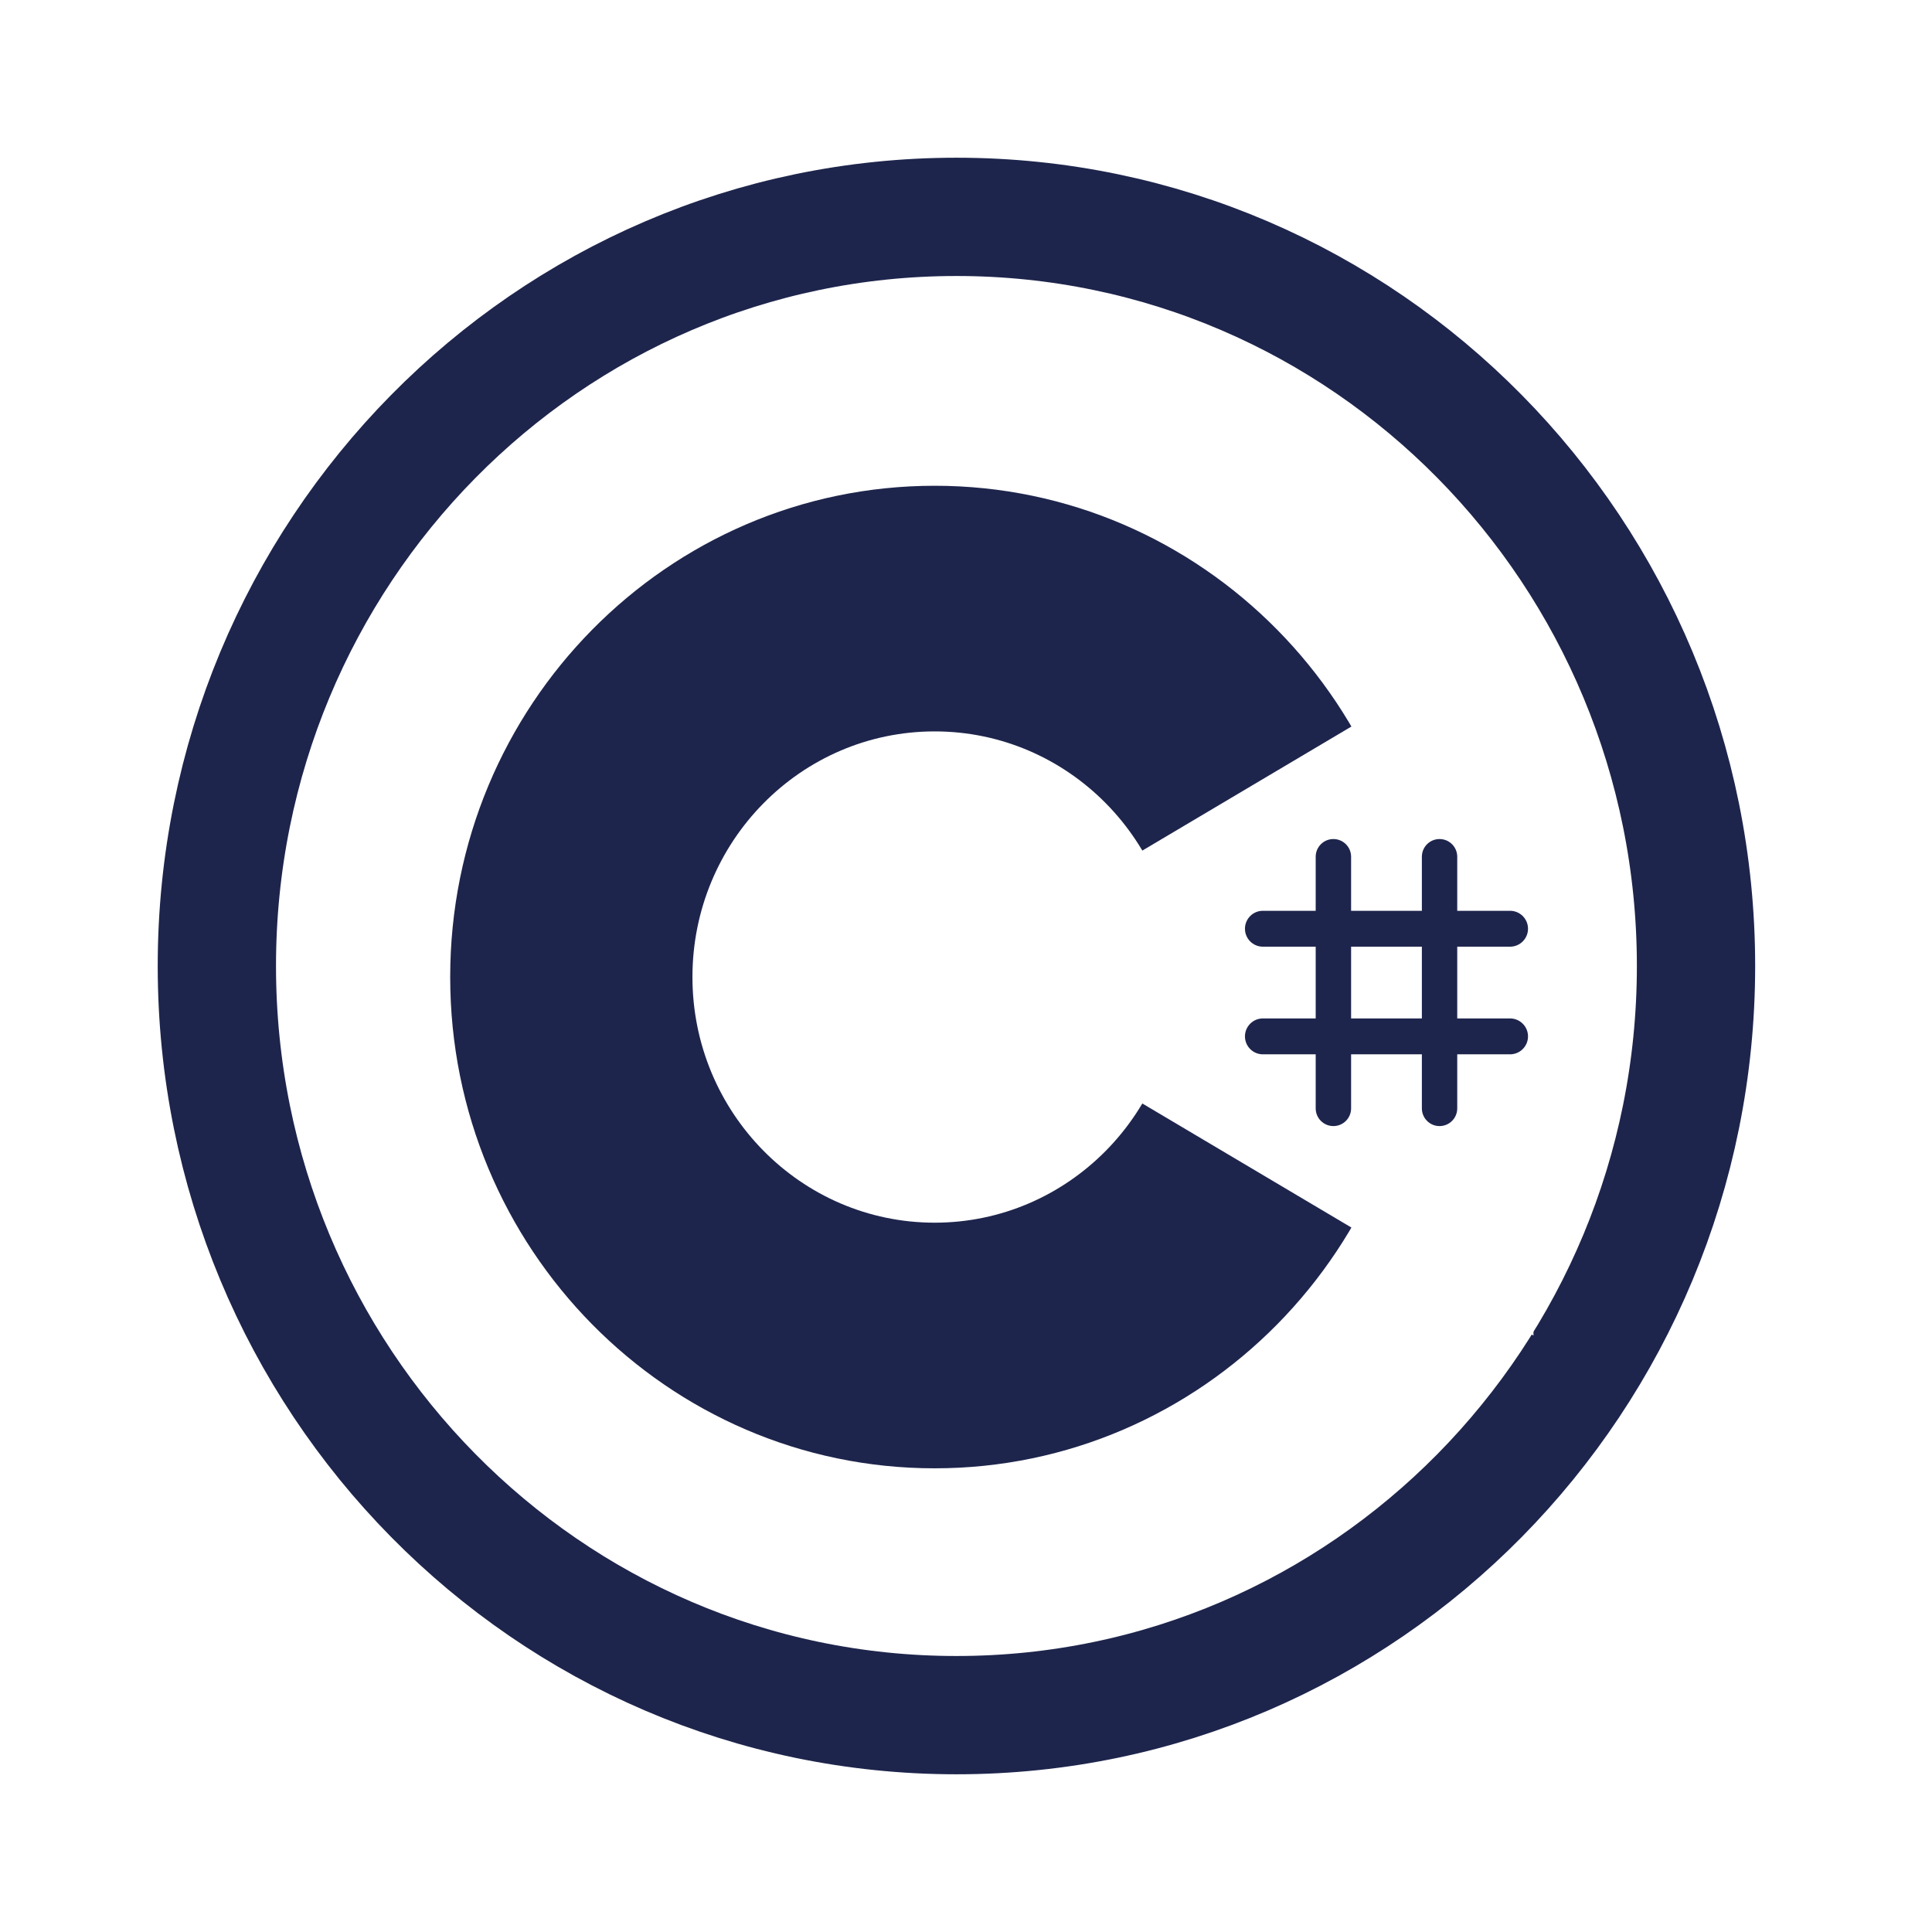 <svg width="49" height="49" viewBox="0 0 49 49" fill="none" xmlns="http://www.w3.org/2000/svg">
<g filter="url(#filter0_d_103_22)">
<path d="M24.258 39.5C34.637 39.5 43.015 30.974 43.015 20.5C43.015 10.026 34.637 1.5 24.258 1.5C13.878 1.5 5.5 10.026 5.5 20.5C5.5 30.974 13.878 39.5 24.258 39.5Z" fill="white" stroke="#1E254C" stroke-width="3"/>
<path fill-rule="evenodd" clip-rule="evenodd" d="M23.705 8.32C30.487 8.32 35.993 13.903 35.993 20.78C35.993 27.657 30.487 33.24 23.705 33.24C16.924 33.24 11.418 27.657 11.418 20.78C11.418 13.903 16.924 8.32 23.705 8.32ZM23.705 14.55C27.096 14.55 29.849 17.341 29.849 20.78C29.849 24.218 27.096 27.01 23.705 27.01C20.315 27.01 17.562 24.218 17.562 20.78C17.562 17.341 20.314 14.55 23.705 14.55Z" fill="#1E254C"/>
<path d="M23.567 20.78L38.892 11.687L38.892 29.873L23.567 20.78Z" fill="white"/>
<path fill-rule="evenodd" clip-rule="evenodd" d="M31.575 22.285C31.575 22.034 31.778 21.83 32.029 21.83H38.299C38.55 21.83 38.754 22.034 38.754 22.285V22.285C38.754 22.536 38.55 22.74 38.299 22.74H32.029C31.778 22.74 31.575 22.536 31.575 22.285V22.285ZM31.575 19.555C31.575 19.304 31.778 19.1 32.029 19.1H38.299C38.55 19.1 38.754 19.304 38.754 19.555V19.555C38.754 19.806 38.55 20.01 38.299 20.01H32.029C31.778 20.01 31.575 19.806 31.575 19.555V19.555Z" fill="#1E254C"/>
<path fill-rule="evenodd" clip-rule="evenodd" d="M33.369 17.729C33.369 17.481 33.57 17.28 33.818 17.28V17.28C34.066 17.28 34.267 17.481 34.267 17.729V24.111C34.267 24.359 34.066 24.56 33.818 24.56V24.56C33.57 24.56 33.369 24.359 33.369 24.111V17.729ZM36.062 17.729C36.062 17.481 36.262 17.28 36.51 17.28V17.28C36.758 17.28 36.959 17.481 36.959 17.729V24.111C36.959 24.359 36.758 24.56 36.51 24.56V24.56C36.262 24.56 36.062 24.359 36.062 24.111V17.729Z" fill="#1E254C"/>
</g>
<defs>
<filter id="filter0_d_103_22" x="0" y="0" width="48.515" height="49" filterUnits="userSpaceOnUse" color-interpolation-filters="sRGB">
<feFlood flood-opacity="0" result="BackgroundImageFix"/>
<feColorMatrix in="SourceAlpha" type="matrix" values="0 0 0 0 0 0 0 0 0 0 0 0 0 0 0 0 0 0 127 0" result="hardAlpha"/>
<feOffset dy="4"/>
<feGaussianBlur stdDeviation="2"/>
<feComposite in2="hardAlpha" operator="out"/>
<feColorMatrix type="matrix" values="0 0 0 0 0 0 0 0 0 0 0 0 0 0 0 0 0 0 0.25 0"/>
<feBlend mode="normal" in2="BackgroundImageFix" result="effect1_dropShadow_103_22"/>
<feBlend mode="normal" in="SourceGraphic" in2="effect1_dropShadow_103_22" result="shape"/>
</filter>
</defs>
</svg>
